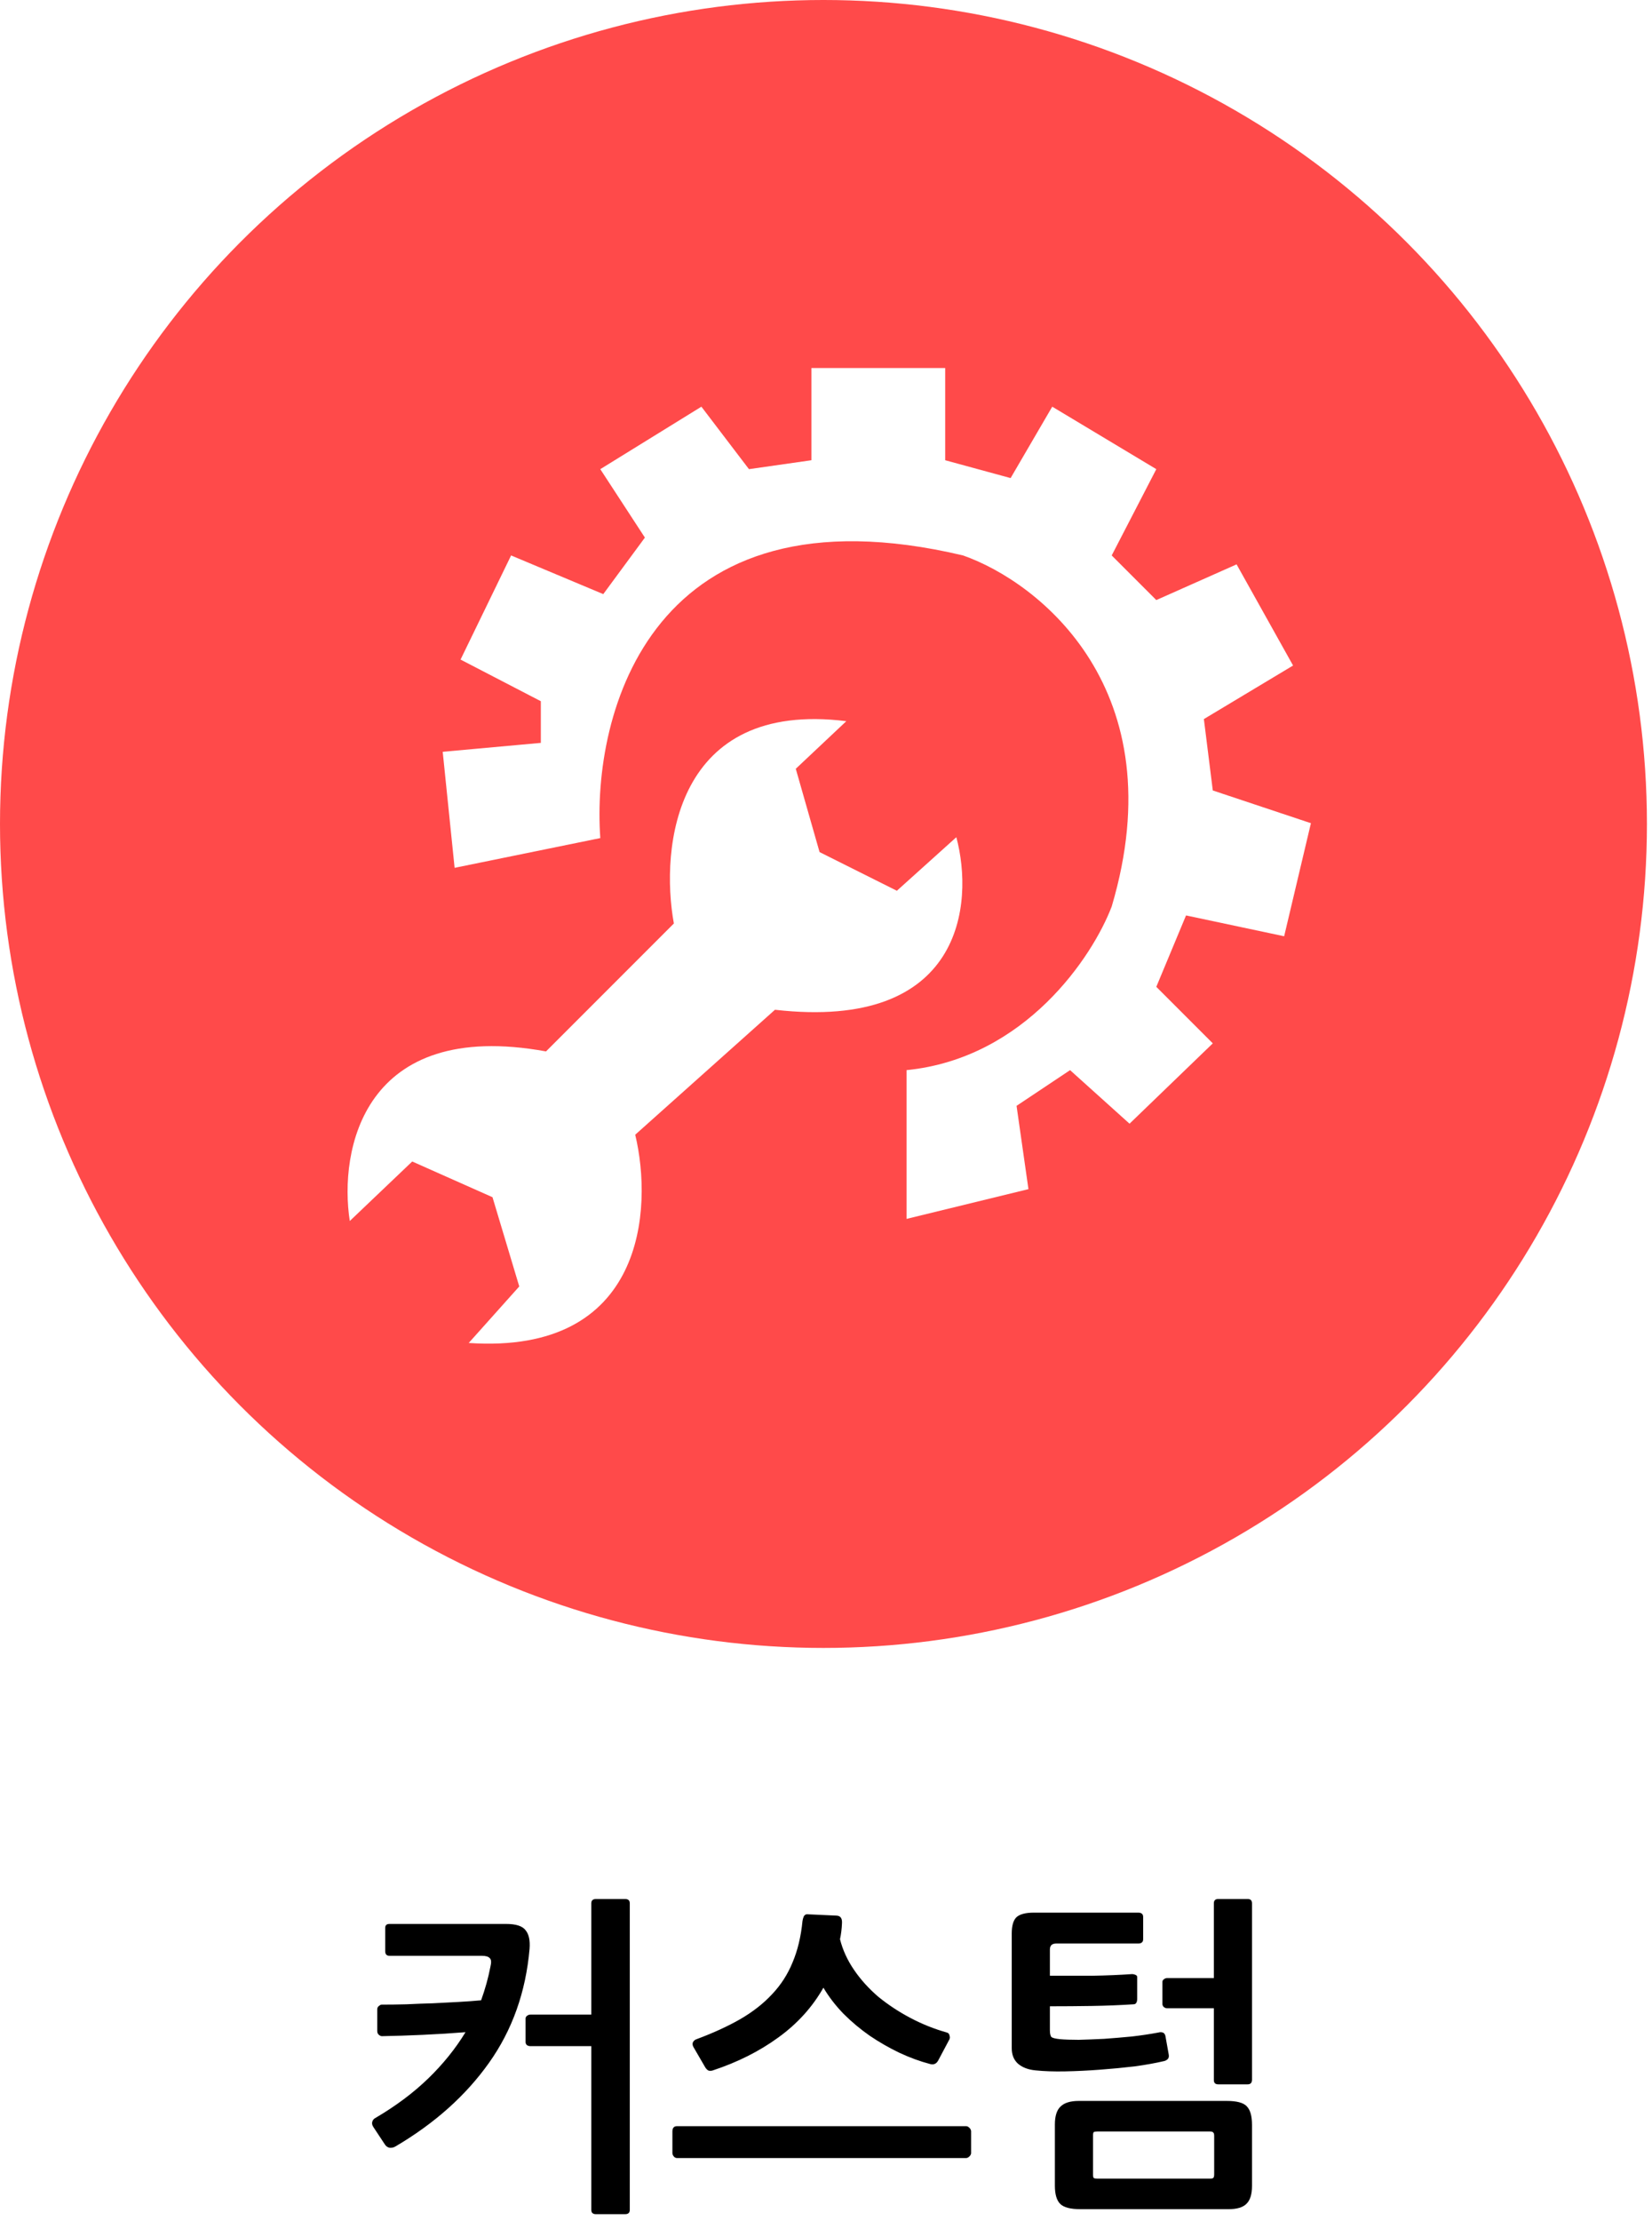 <svg width="224" height="301" viewBox="0 0 224 301" fill="none" xmlns="http://www.w3.org/2000/svg">
<path d="M51.15 272.276C51.15 272.096 51.225 271.946 51.375 271.826C51.525 271.706 51.645 271.646 51.735 271.646C52.815 271.646 53.94 271.631 55.11 271.601C56.31 271.541 57.495 271.496 58.665 271.466C59.865 271.406 61.02 271.346 62.13 271.286C63.24 271.226 64.275 271.151 65.235 271.061C65.505 270.311 65.745 269.561 65.955 268.811C66.165 268.061 66.345 267.296 66.495 266.516C66.645 265.916 66.615 265.526 66.405 265.346C66.225 265.136 65.865 265.031 65.325 265.031H52.815C52.425 265.031 52.23 264.821 52.23 264.401V261.251C52.23 260.891 52.425 260.711 52.815 260.711H68.61C69.96 260.711 70.845 260.996 71.265 261.566C71.715 262.106 71.895 262.946 71.805 264.086C71.295 269.936 69.465 275.081 66.315 279.521C63.165 283.961 58.935 287.741 53.625 290.861C53.385 291.011 53.115 291.071 52.815 291.041C52.545 290.981 52.335 290.831 52.185 290.591L50.61 288.206C50.46 287.966 50.415 287.741 50.475 287.531C50.535 287.291 50.685 287.111 50.925 286.991C53.685 285.371 56.07 283.586 58.08 281.636C60.09 279.686 61.77 277.601 63.12 275.381C61.26 275.531 59.325 275.651 57.315 275.741C55.335 275.831 53.49 275.891 51.78 275.921C51.66 275.921 51.525 275.861 51.375 275.741C51.225 275.621 51.15 275.441 51.15 275.201V272.276ZM85.395 299.456C85.395 299.846 85.185 300.041 84.765 300.041H80.805C80.385 300.041 80.175 299.846 80.175 299.456V277.271H71.895C71.745 277.271 71.595 277.226 71.445 277.136C71.325 277.016 71.265 276.881 71.265 276.731V273.536C71.265 273.386 71.325 273.266 71.445 273.176C71.595 273.056 71.745 272.996 71.895 272.996H80.175V257.921C80.175 257.531 80.385 257.336 80.805 257.336H84.765C85.185 257.336 85.395 257.531 85.395 257.921V299.456ZM96.664 280.556C96.514 280.616 96.334 280.631 96.124 280.601C95.944 280.541 95.779 280.391 95.629 280.151L94.009 277.361C93.889 277.121 93.874 276.911 93.964 276.731C94.084 276.521 94.249 276.386 94.459 276.326C96.709 275.486 98.674 274.586 100.354 273.626C102.064 272.636 103.504 271.511 104.674 270.251C105.874 268.991 106.804 267.551 107.464 265.931C108.154 264.311 108.604 262.436 108.814 260.306C108.844 260.096 108.904 259.886 108.994 259.676C109.114 259.466 109.294 259.376 109.534 259.406L113.449 259.586C113.959 259.616 114.199 259.946 114.169 260.576C114.139 261.356 114.049 262.091 113.899 262.781C114.259 264.221 114.889 265.601 115.789 266.921C116.689 268.241 117.784 269.456 119.074 270.566C120.394 271.646 121.849 272.606 123.439 273.446C125.029 274.286 126.679 274.946 128.389 275.426C128.599 275.486 128.719 275.621 128.749 275.831C128.809 276.011 128.809 276.176 128.749 276.326L127.219 279.206C126.979 279.656 126.619 279.821 126.139 279.701C124.759 279.341 123.364 278.831 121.954 278.171C120.574 277.511 119.239 276.746 117.949 275.876C116.659 274.976 115.474 273.986 114.394 272.906C113.314 271.796 112.399 270.611 111.649 269.351C110.149 271.991 108.109 274.241 105.529 276.101C102.979 277.961 100.024 279.446 96.664 280.556ZM130.999 288.116C131.149 288.116 131.299 288.191 131.449 288.341C131.599 288.491 131.674 288.656 131.674 288.836V291.761C131.674 291.911 131.599 292.061 131.449 292.211C131.299 292.361 131.149 292.436 130.999 292.436H91.804C91.624 292.436 91.474 292.361 91.354 292.211C91.234 292.061 91.174 291.911 91.174 291.761V288.836C91.174 288.356 91.384 288.116 91.804 288.116H130.999ZM169.764 296.216C169.764 297.356 169.509 298.166 168.999 298.646C168.519 299.126 167.709 299.366 166.569 299.366H146.499C145.149 299.366 144.234 299.126 143.754 298.646C143.274 298.166 143.034 297.341 143.034 296.171V287.891C143.034 286.751 143.289 285.941 143.799 285.461C144.309 284.951 145.134 284.696 146.274 284.696H166.344C167.694 284.696 168.594 284.936 169.044 285.416C169.524 285.896 169.764 286.736 169.764 287.936V296.216ZM158.469 278.396C158.529 278.696 158.469 278.921 158.289 279.071C158.139 279.191 157.989 279.266 157.839 279.296C156.699 279.566 155.364 279.806 153.834 280.016C152.304 280.196 150.729 280.346 149.109 280.466C147.519 280.586 145.959 280.661 144.429 280.691C142.899 280.721 141.564 280.676 140.424 280.556C139.434 280.466 138.639 280.166 138.039 279.656C137.469 279.146 137.184 278.441 137.184 277.541V262.016C137.184 260.966 137.394 260.231 137.814 259.811C138.264 259.391 139.059 259.181 140.199 259.181H154.329C154.779 259.181 155.004 259.376 155.004 259.766V262.781C155.004 263.171 154.779 263.366 154.329 263.366H143.214C142.644 263.366 142.359 263.636 142.359 264.176V267.731C144.279 267.731 146.184 267.731 148.074 267.731C149.994 267.701 151.809 267.626 153.519 267.506C153.639 267.506 153.774 267.536 153.924 267.596C154.104 267.656 154.194 267.761 154.194 267.911V270.836C154.194 271.346 154.029 271.601 153.699 271.601C151.839 271.721 149.949 271.796 148.029 271.826C146.139 271.856 144.249 271.871 142.359 271.871V275.111C142.359 275.591 142.434 275.906 142.584 276.056C142.764 276.176 143.139 276.266 143.709 276.326C144.369 276.386 145.224 276.416 146.274 276.416C147.354 276.386 148.509 276.341 149.739 276.281C150.969 276.191 152.214 276.086 153.474 275.966C154.764 275.816 155.964 275.636 157.074 275.426C157.284 275.366 157.479 275.366 157.659 275.426C157.839 275.486 157.959 275.636 158.019 275.876L158.469 278.396ZM157.614 271.556V268.586C157.614 268.436 157.674 268.316 157.794 268.226C157.944 268.106 158.094 268.046 158.244 268.046H164.589V257.921C164.589 257.531 164.784 257.336 165.174 257.336H169.179C169.569 257.336 169.764 257.531 169.764 257.921V281.816C169.764 282.236 169.569 282.446 169.179 282.446H165.174C164.784 282.446 164.589 282.251 164.589 281.861V272.141H158.244C158.094 272.141 157.944 272.081 157.794 271.961C157.674 271.841 157.614 271.706 157.614 271.556ZM164.634 289.421C164.634 289.181 164.589 289.031 164.499 288.971C164.439 288.881 164.289 288.836 164.049 288.836H148.794C148.554 288.836 148.389 288.866 148.299 288.926C148.239 288.986 148.209 289.136 148.209 289.376V294.641C148.209 294.911 148.239 295.076 148.299 295.136C148.389 295.196 148.554 295.226 148.794 295.226H164.049C164.289 295.226 164.439 295.196 164.499 295.136C164.589 295.076 164.634 294.911 164.634 294.641V289.421Z" fill="black"/>
<circle cx="111.656" cy="111.656" r="111.656" fill="#FF4A4A"/>
<g filter="url(#filter0_d_208_15)">
<path d="M107.901 100.177L114.755 93.727C91.533 90.824 89.49 110.794 91.372 121.141L74.036 138.477C49.202 133.962 45.95 151.916 47.428 161.457L55.894 153.394L66.779 158.232L70.408 170.326L63.554 177.986C87.421 179.599 88.55 159.844 86.131 149.765L105.079 132.833C130.559 135.736 132.091 118.454 129.672 109.45L121.609 116.707L111.127 111.465L107.901 100.177Z" fill="white"/>
</g>
<g filter="url(#filter1_d_208_15)">
<path d="M61.642 113.599L60.029 97.876L73.333 96.667V91.022L62.448 85.378L69.302 71.268L81.799 76.509L87.444 68.849L81.396 59.576L95.104 51.11L101.554 59.576L110.02 58.367V45.869H128.162V58.367L137.032 60.786L142.676 51.11L156.787 59.576L150.739 71.268L156.787 77.315L167.672 72.477L175.332 86.184L163.237 93.441L164.447 103.117L177.751 107.552L174.122 122.872L160.818 120.05L156.787 129.725L164.447 137.385L153.158 148.271L145.095 141.014L137.838 145.852L139.451 157.14L122.921 161.172V141.014C139.048 139.401 148.186 125.559 150.739 118.84C159.447 89.49 140.929 74.896 130.581 71.268C88.331 61.27 80.187 92.635 81.396 109.568L61.642 113.599Z" fill="white"/>
</g>
<defs>
<filter id="filter0_d_208_15" x="43.128" y="93.441" width="91.361" height="92.638" filterUnits="userSpaceOnUse" color-interpolation-filters="sRGB">
<feFlood flood-opacity="0" result="BackgroundImageFix"/>
<feColorMatrix in="SourceAlpha" type="matrix" values="0 0 0 0 0 0 0 0 0 0 0 0 0 0 0 0 0 0 127 0" result="hardAlpha"/>
<feOffset dy="4"/>
<feGaussianBlur stdDeviation="2"/>
<feComposite in2="hardAlpha" operator="out"/>
<feColorMatrix type="matrix" values="0 0 0 0 0 0 0 0 0 0 0 0 0 0 0 0 0 0 0.25 0"/>
<feBlend mode="normal" in2="BackgroundImageFix" result="effect1_dropShadow_208_15"/>
<feBlend mode="normal" in="SourceGraphic" in2="effect1_dropShadow_208_15" result="shape"/>
</filter>
<filter id="filter1_d_208_15" x="56.029" y="45.869" width="125.722" height="123.303" filterUnits="userSpaceOnUse" color-interpolation-filters="sRGB">
<feFlood flood-opacity="0" result="BackgroundImageFix"/>
<feColorMatrix in="SourceAlpha" type="matrix" values="0 0 0 0 0 0 0 0 0 0 0 0 0 0 0 0 0 0 127 0" result="hardAlpha"/>
<feOffset dy="4"/>
<feGaussianBlur stdDeviation="2"/>
<feComposite in2="hardAlpha" operator="out"/>
<feColorMatrix type="matrix" values="0 0 0 0 0 0 0 0 0 0 0 0 0 0 0 0 0 0 0.25 0"/>
<feBlend mode="normal" in2="BackgroundImageFix" result="effect1_dropShadow_208_15"/>
<feBlend mode="normal" in="SourceGraphic" in2="effect1_dropShadow_208_15" result="shape"/>
</filter>
</defs>
</svg>
